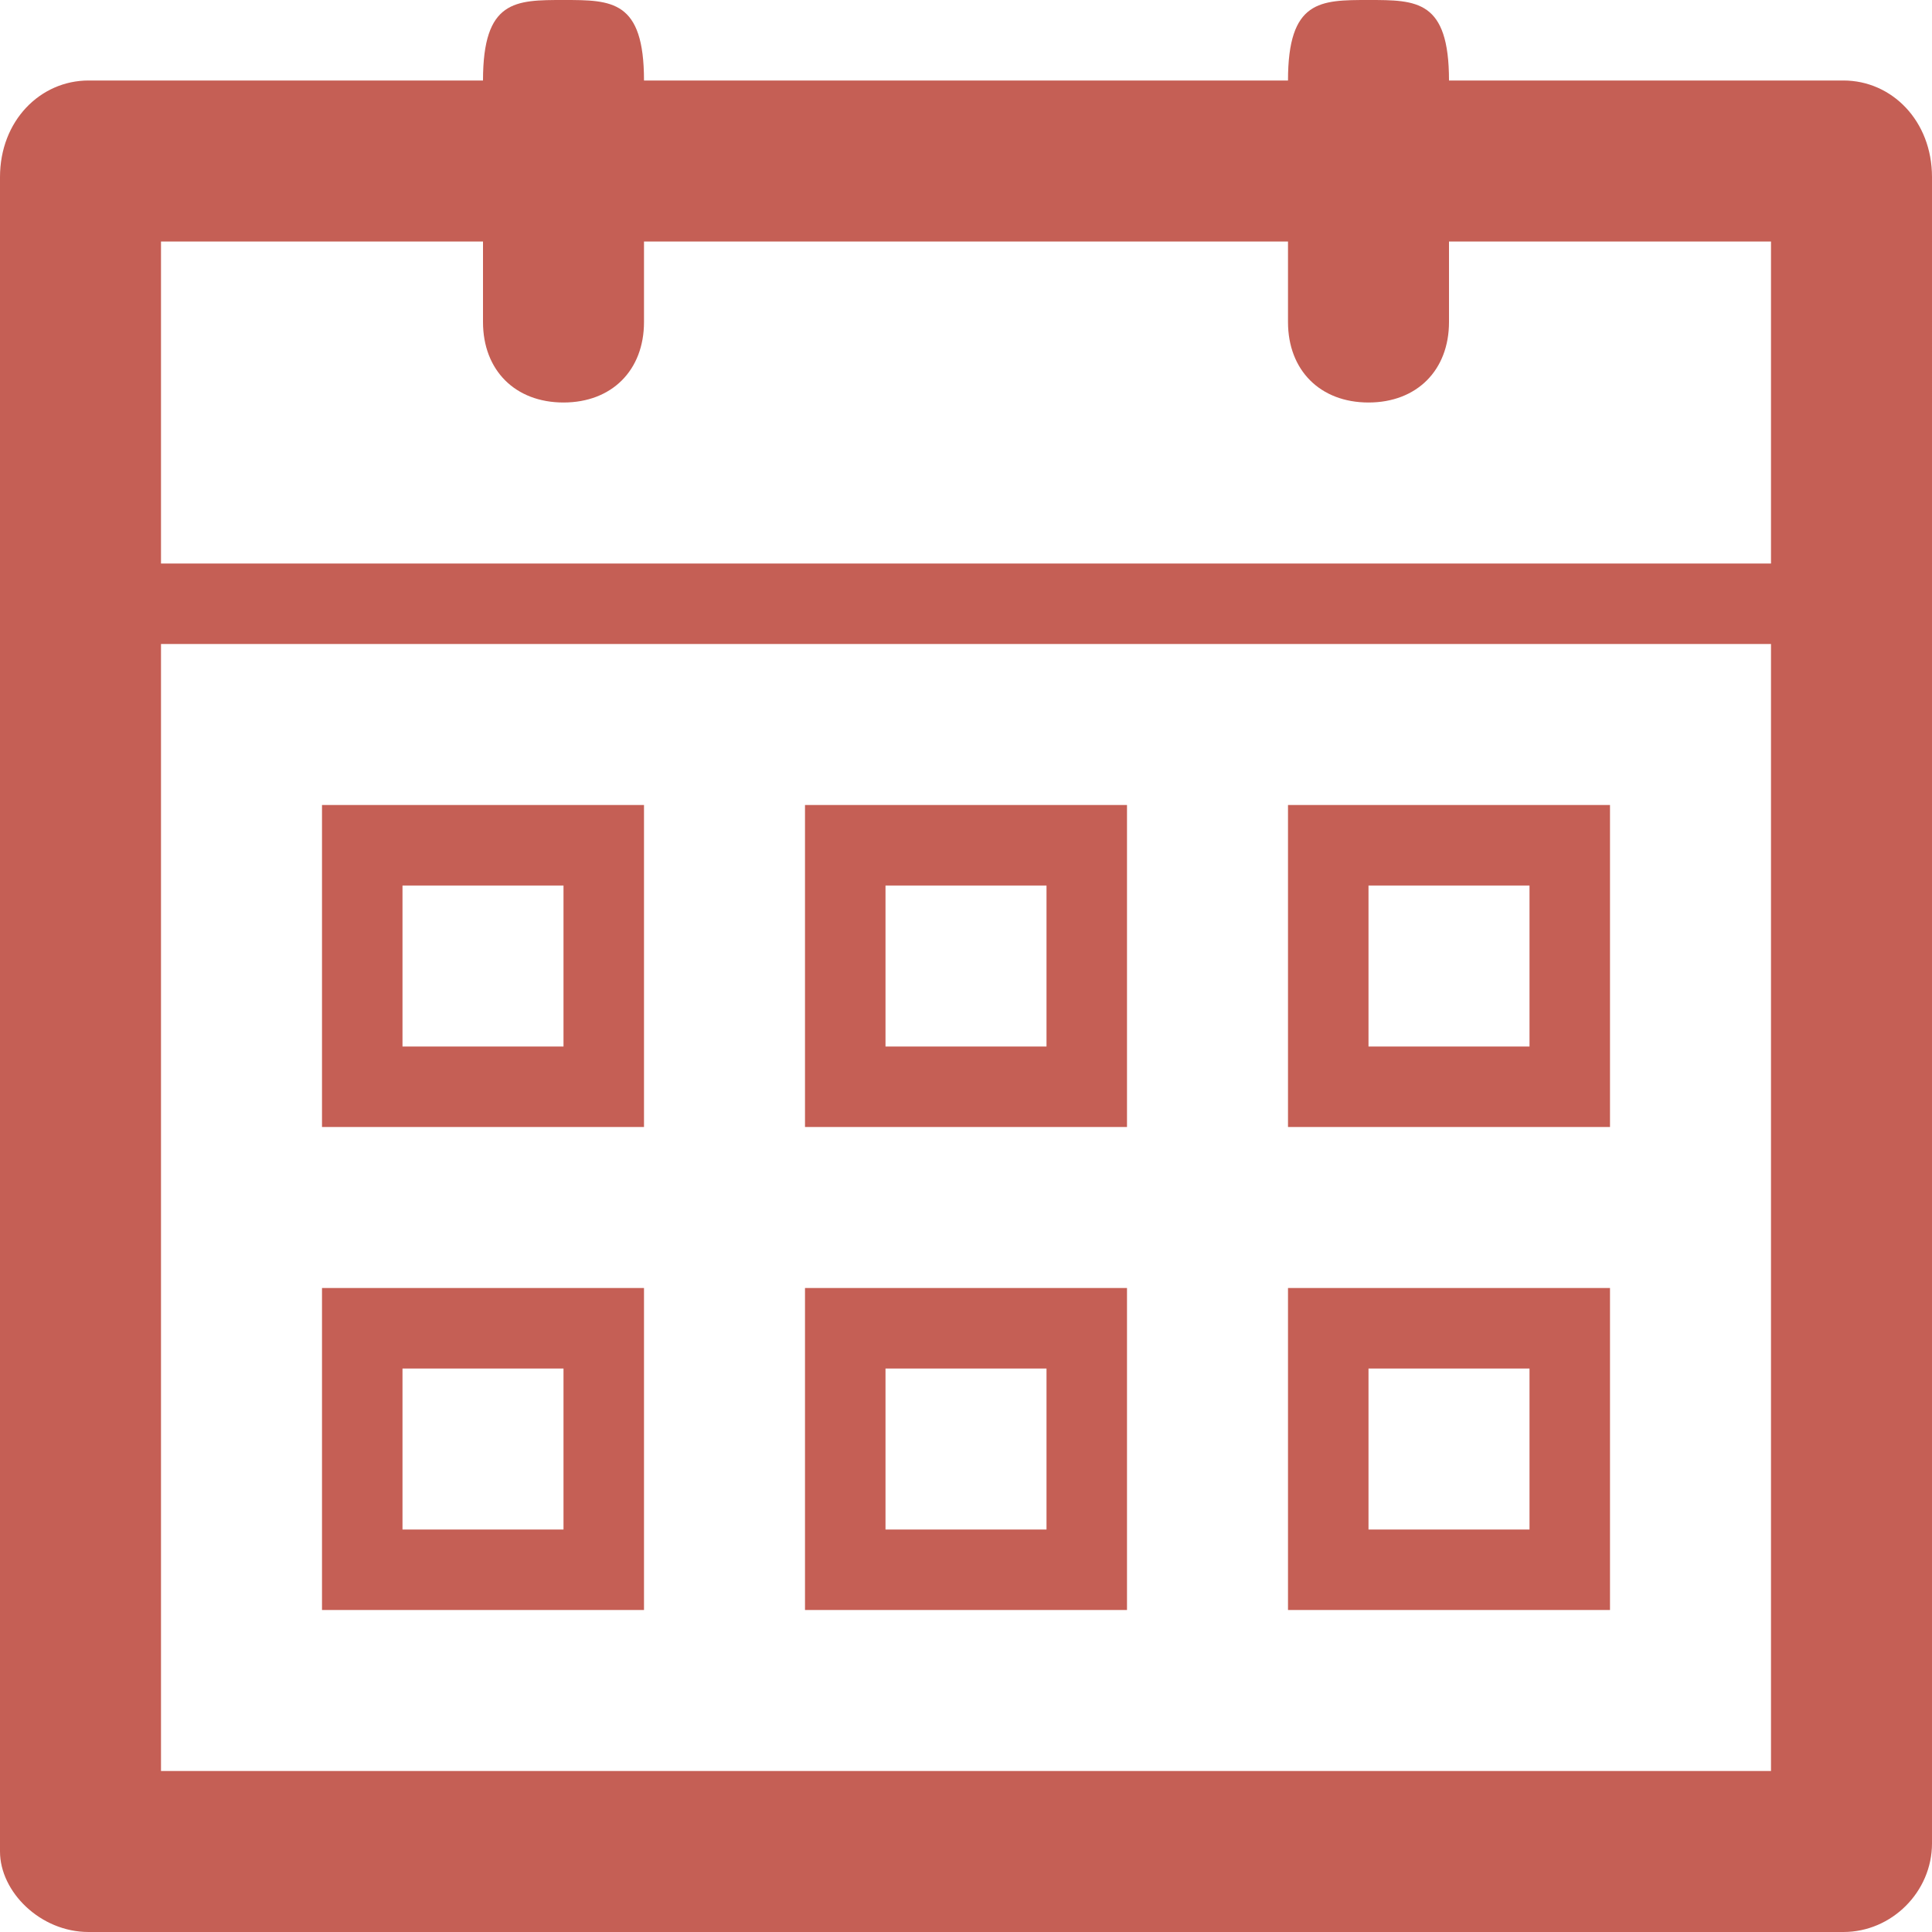 <?xml version="1.0" encoding="utf-8"?>
<svg version="1.1" id="Calendar_availability_icon" xmlns="http://www.w3.org/2000/svg" xmlns:xlink="http://www.w3.org/1999/xlink" x="0px" y="0px" viewBox="0 0 24 24" style="enable-background:new 0 0 24 24;" xml:space="preserve">
<style type="text/css">.svg_color{fill:#c55f55;}</style>
<path class="svg_color" d="M22.9,1H18c0-1-0.4-1-1-1c-0.6,0-1,0-1,1H8c0-1-0.4-1-1-1C6.4,0,6,0,6,1H1.1C0.5,1,0,1.5,0,2.2v20.8C0,23.5,0.5,24,1.1,24h21.8c0.6,0,1.1-0.5,1.1-1.1V2.2C24,1.5,23.5,1,22.9,1z M22,22H2V8h20V22z M22,7H2V3h4v1c0,0.6,0.4,1,1,1c0.6,0,1-0.4,1-1V3h8v1c0,0.6,0.4,1,1,1c0.6,0,1-0.4,1-1V3h4V7z M8,10H4v4h4V10z M7,13H5v-2h2V13z M14,10h-4v4h4V10z M13,13h-2v-2h2V13z M20,10h-4v4h4V10z M19,13h-2v-2h2V13z M8,16H4v4h4V16z M7,19H5v-2h2V19z M14,16h-4v4h4V16z M13,19h-2v-2h2V19z M20,16h-4v4h4V16z M19,19h-2v-2h2V19z"/>
</svg>
